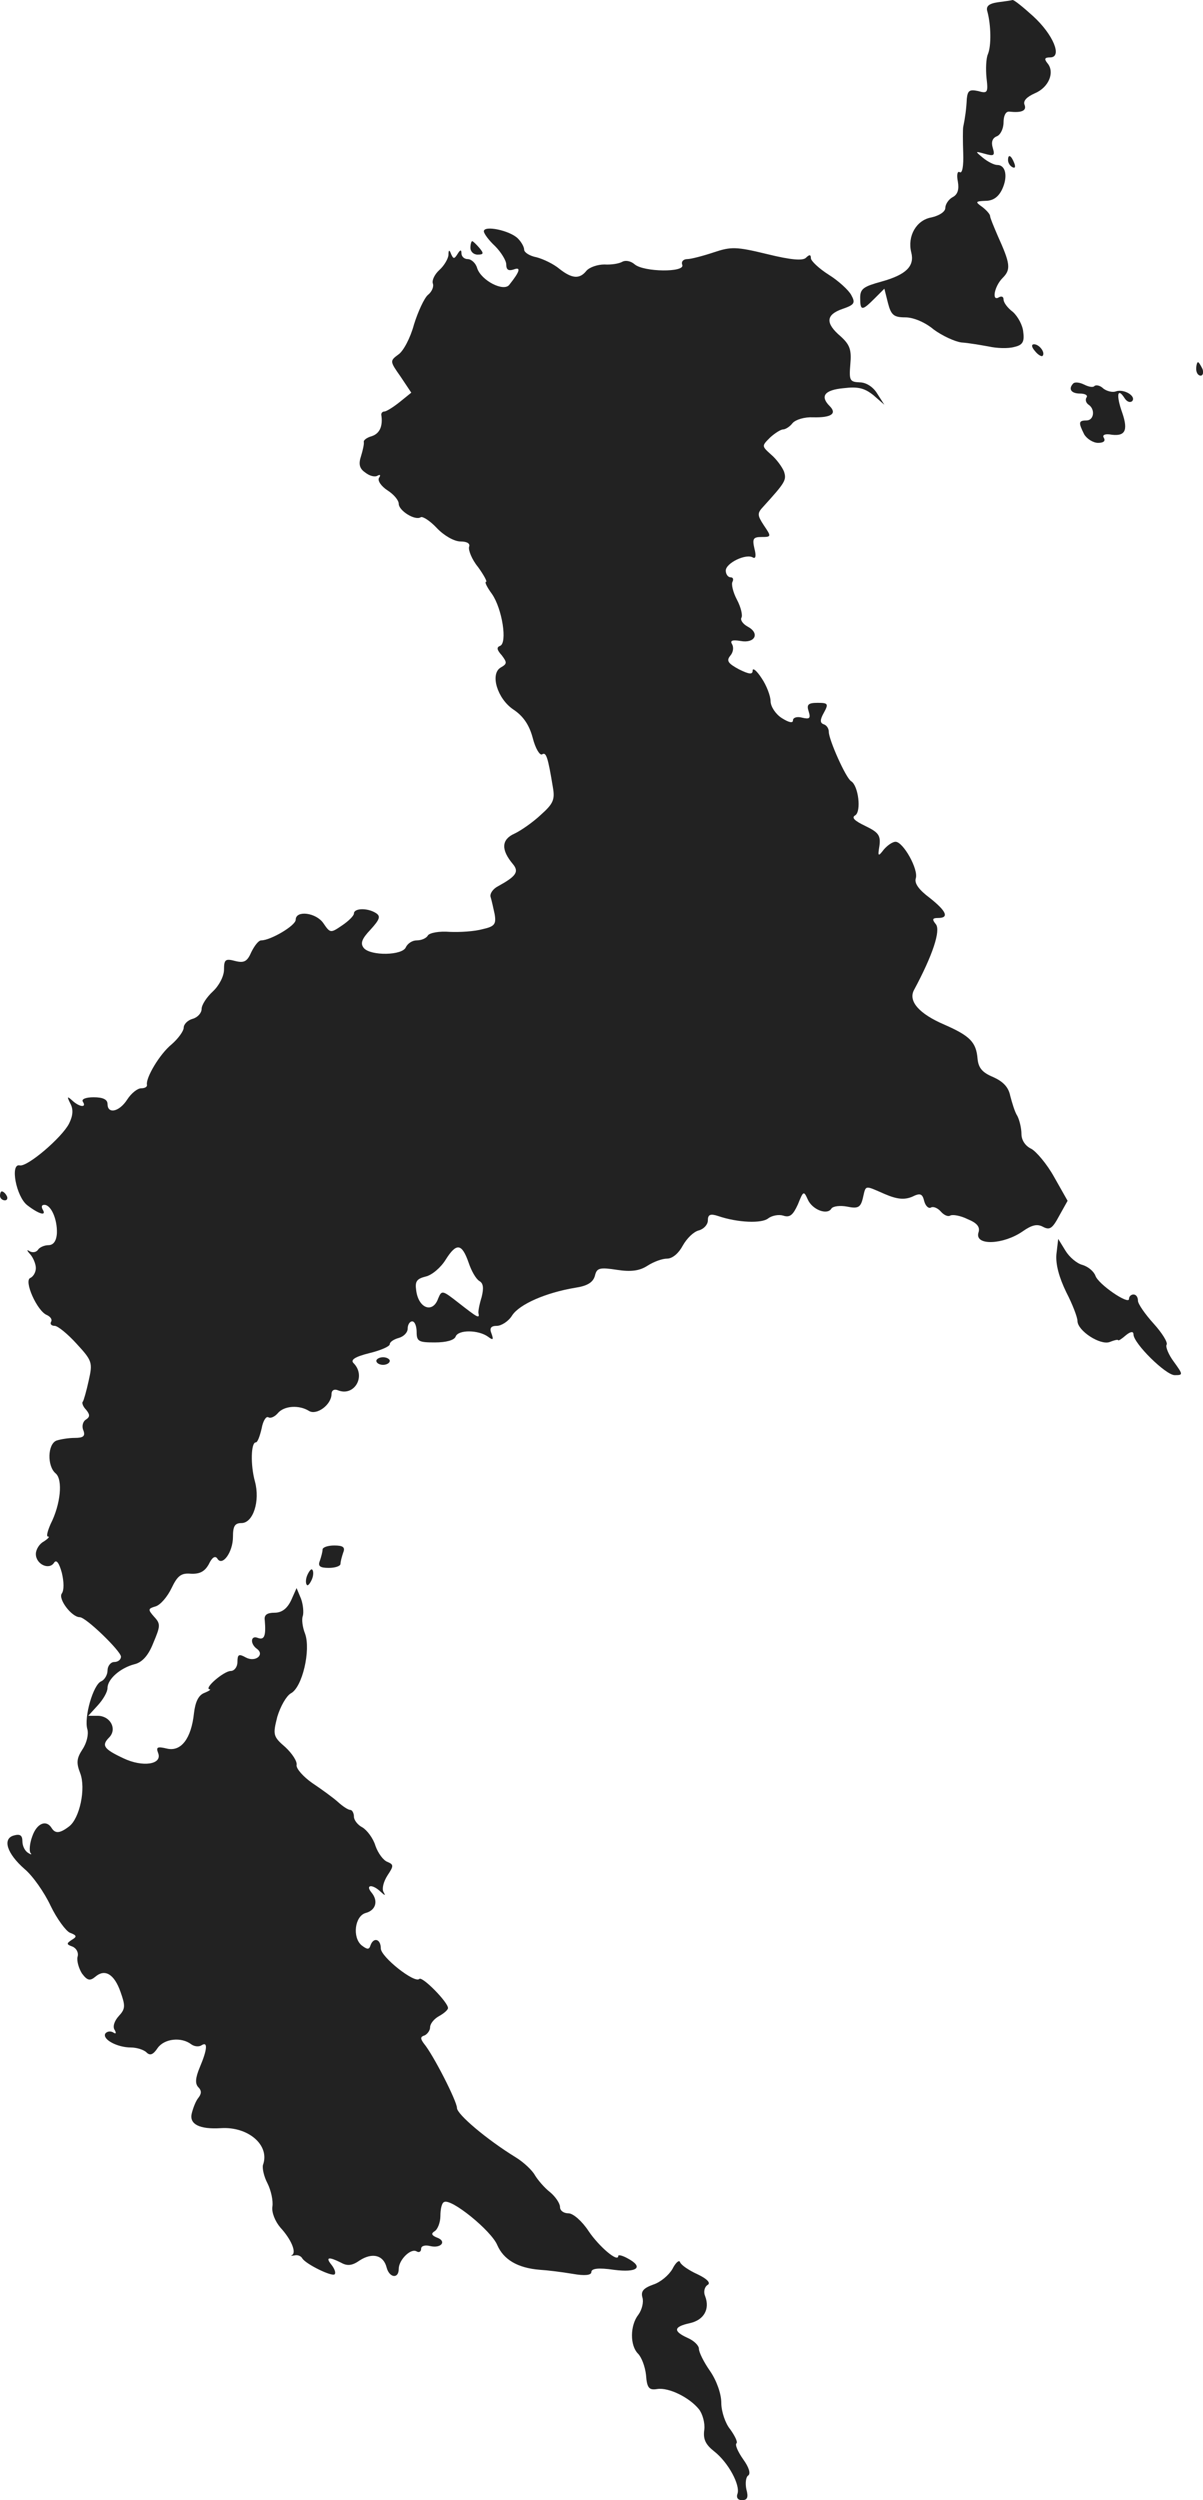 <?xml version="1.0" standalone="no"?>
<!DOCTYPE svg PUBLIC "-//W3C//DTD SVG 20010904//EN"
 "http://www.w3.org/TR/2001/REC-SVG-20010904/DTD/svg10.dtd">
<svg version="1.0" xmlns="http://www.w3.org/2000/svg"
 width="268.519pt" height="557.809pt" viewBox="0 0 268.519 557.809"
 preserveAspectRatio="xMidYMid meet">
<g transform="translate(-821,1305.809) scale(0.1,-0.1)"
fill="#222222" stroke="none">
<path d="M10437 13053 c-20 -3 -27 -9 -23 -21 8 -30 9 -76 1 -95 -4 -9 -5 -33
-3 -53 4 -33 2 -35 -19 -29 -19 4 -23 1 -25 -17 -1 -23 -4 -44 -8 -63 -1 -5
-1 -32 0 -59 1 -28 -2 -46 -8 -42 -5 3 -7 -6 -4 -21 3 -17 0 -29 -12 -35 -9
-5 -16 -16 -16 -24 0 -8 -13 -17 -31 -21 -34 -6 -54 -42 -45 -78 8 -31 -12
-50 -66 -65 -40 -11 -48 -16 -48 -36 0 -30 4 -30 32 -2 l22 22 8 -32 c7 -27
13 -32 39 -32 18 0 44 -11 63 -27 19 -14 47 -27 62 -29 16 -1 44 -6 61 -9 18
-4 43 -5 57 -1 18 4 23 11 20 33 -1 15 -12 35 -23 45 -12 9 -21 21 -21 28 0 6
-4 8 -10 5 -17 -11 -11 24 8 43 19 19 17 32 -11 94 -9 21 -17 40 -17 44 0 4
-8 13 -17 20 -17 12 -16 13 7 14 17 0 29 9 37 26 13 28 8 54 -11 54 -7 0 -21
7 -32 16 -18 15 -18 15 4 9 21 -6 23 -4 18 13 -4 13 -1 22 9 26 8 3 15 17 15
31 0 15 5 25 13 24 27 -3 39 2 34 15 -4 9 5 18 23 26 31 13 45 47 28 67 -8 10
-6 13 6 13 28 0 7 51 -38 92 -22 20 -43 37 -46 36 -3 -1 -18 -3 -33 -5z"/>
<path d="M10460 12701 c0 -6 4 -13 10 -16 6 -3 7 1 4 9 -7 18 -14 21 -14 7z"/>
<path d="M9290 12542 c0 -5 11 -20 25 -33 13 -13 25 -32 25 -41 0 -12 5 -15
17 -11 16 6 14 -4 -10 -34 -12 -17 -63 9 -72 37 -3 11 -13 20 -21 20 -8 0 -14
6 -14 13 0 9 -3 8 -9 -2 -7 -11 -9 -11 -14 0 -4 11 -6 10 -6 -2 -1 -9 -10 -24
-20 -33 -11 -10 -17 -23 -15 -30 3 -7 -2 -19 -11 -26 -8 -7 -22 -37 -31 -66
-8 -30 -24 -60 -35 -67 -19 -14 -19 -15 5 -49 l24 -36 -26 -21 c-15 -12 -30
-21 -34 -21 -4 0 -7 -3 -7 -7 4 -25 -3 -42 -21 -48 -11 -3 -19 -9 -18 -13 1
-4 -2 -18 -6 -31 -6 -18 -4 -28 9 -37 10 -8 22 -11 28 -7 6 3 7 1 3 -5 -4 -6
5 -19 19 -28 14 -9 25 -22 25 -30 0 -15 36 -38 49 -30 4 3 21 -8 36 -24 16
-17 39 -30 53 -30 15 0 22 -5 19 -12 -2 -7 6 -28 20 -45 13 -18 21 -33 18 -33
-4 0 2 -12 13 -27 23 -33 35 -110 18 -116 -8 -3 -7 -9 4 -21 12 -16 12 -19 -2
-27 -25 -14 -8 -70 28 -94 21 -14 35 -33 43 -63 6 -24 16 -40 21 -37 9 6 13
-6 24 -73 5 -28 1 -37 -27 -62 -17 -16 -44 -35 -59 -42 -29 -13 -30 -36 -3
-68 14 -17 7 -27 -33 -49 -12 -6 -19 -17 -17 -24 2 -6 6 -24 9 -38 4 -23 0
-28 -27 -34 -18 -5 -51 -7 -73 -6 -23 2 -45 -2 -49 -8 -3 -6 -14 -11 -25 -11
-10 0 -20 -7 -24 -15 -7 -19 -79 -20 -94 -2 -8 10 -5 20 15 41 21 23 23 30 12
37 -19 12 -49 11 -49 -1 0 -5 -12 -17 -27 -27 -25 -17 -26 -17 -41 5 -16 24
-62 30 -62 8 0 -13 -56 -46 -77 -46 -6 0 -15 -12 -22 -26 -9 -21 -16 -25 -36
-20 -22 6 -25 3 -25 -19 0 -15 -11 -36 -25 -49 -14 -13 -25 -30 -25 -39 0 -9
-9 -19 -20 -22 -11 -3 -20 -12 -20 -20 0 -7 -12 -24 -27 -37 -27 -22 -58 -75
-55 -90 1 -5 -5 -8 -13 -8 -8 0 -22 -11 -31 -25 -18 -28 -44 -33 -44 -10 0 10
-10 15 -31 15 -17 0 -28 -4 -24 -10 9 -14 -8 -12 -24 3 -11 10 -12 9 -4 -7 7
-13 6 -27 -3 -45 -16 -31 -93 -97 -110 -93 -22 5 -8 -70 17 -89 26 -20 44 -25
34 -9 -3 6 -2 10 4 10 15 0 29 -32 28 -63 -1 -18 -8 -27 -19 -27 -9 0 -20 -5
-23 -10 -4 -6 -12 -7 -18 -4 -8 5 -8 3 1 -7 6 -7 12 -21 12 -30 0 -10 -6 -19
-12 -22 -16 -5 15 -75 37 -83 8 -4 12 -10 9 -15 -3 -5 1 -9 8 -9 7 0 29 -18
49 -40 35 -38 36 -42 27 -82 -5 -23 -11 -44 -13 -47 -3 -2 0 -11 7 -18 9 -11
9 -16 0 -22 -7 -4 -10 -15 -6 -24 5 -13 0 -17 -19 -17 -14 0 -32 -3 -41 -6
-20 -8 -21 -57 -2 -73 17 -14 11 -70 -11 -113 -7 -16 -10 -28 -6 -28 5 0 0 -5
-9 -11 -10 -5 -18 -18 -18 -28 0 -23 30 -37 41 -19 5 7 11 -1 17 -23 5 -21 5
-39 0 -46 -9 -12 22 -53 40 -53 14 0 92 -76 92 -88 0 -7 -7 -12 -15 -12 -8 0
-15 -9 -15 -19 0 -10 -7 -21 -14 -24 -18 -7 -39 -81 -31 -107 3 -11 -1 -30
-11 -45 -13 -20 -14 -30 -5 -53 13 -34 -1 -101 -25 -119 -21 -16 -31 -16 -39
-3 -12 19 -33 10 -43 -19 -6 -16 -7 -33 -4 -37 4 -4 1 -4 -5 0 -7 4 -13 15
-13 26 0 13 -5 17 -19 13 -26 -7 -16 -40 24 -75 18 -15 44 -52 58 -82 14 -29
34 -56 43 -60 16 -6 16 -9 4 -16 -12 -8 -12 -10 2 -15 9 -4 14 -14 11 -23 -2
-9 3 -26 10 -37 12 -16 18 -17 30 -7 21 18 42 6 56 -34 11 -31 11 -38 -4 -54
-10 -11 -14 -24 -9 -31 4 -7 3 -10 -4 -5 -6 3 -13 2 -17 -3 -7 -13 27 -31 57
-31 13 0 29 -5 35 -11 8 -8 15 -5 25 10 15 21 53 25 75 8 7 -5 17 -6 23 -2 14
9 13 -9 -4 -49 -10 -24 -11 -37 -3 -45 7 -7 7 -14 0 -23 -6 -7 -12 -23 -15
-35 -6 -24 17 -36 65 -33 61 4 110 -38 94 -82 -2 -7 2 -26 10 -41 8 -16 13
-39 11 -52 -2 -13 6 -33 18 -47 24 -26 36 -55 26 -61 -4 -2 -2 -2 5 -1 7 2 15
-1 18 -7 9 -13 66 -41 72 -35 3 3 0 12 -7 21 -14 17 -7 19 21 5 14 -8 25 -7
42 5 28 18 53 12 60 -16 6 -23 27 -26 27 -3 0 20 27 47 40 39 5 -3 10 -1 10 6
0 6 8 9 20 6 25 -6 38 11 15 19 -12 5 -13 9 -5 14 7 4 13 20 13 34 0 15 3 29
8 31 15 10 106 -64 119 -96 14 -32 45 -51 95 -55 17 -1 49 -5 73 -9 28 -5 42
-3 42 4 0 8 16 10 50 5 53 -7 68 6 30 26 -11 6 -20 8 -20 5 0 -16 -43 21 -66
55 -15 23 -35 40 -45 40 -11 0 -19 6 -19 14 0 8 -10 23 -22 33 -13 10 -28 28
-34 38 -6 11 -25 29 -43 40 -65 40 -131 96 -131 110 0 15 -53 119 -74 144 -8
11 -8 15 2 18 6 3 12 11 12 18 0 8 9 19 20 25 11 6 20 14 20 18 0 13 -57 71
-64 65 -10 -11 -86 49 -86 68 0 21 -16 26 -23 7 -3 -10 -7 -10 -20 0 -21 18
-15 65 9 72 23 6 29 27 13 46 -14 17 2 19 20 2 11 -10 12 -10 7 -1 -4 7 0 23
9 37 14 21 14 24 0 30 -9 3 -21 19 -27 36 -5 17 -19 35 -29 41 -10 5 -19 16
-19 24 0 8 -4 15 -8 15 -5 0 -17 8 -28 18 -10 9 -36 28 -57 42 -20 14 -36 32
-35 40 2 8 -10 26 -25 40 -28 24 -28 28 -18 68 7 23 20 46 30 52 26 13 45 97
32 133 -6 15 -8 33 -5 40 2 7 1 24 -4 38 l-10 24 -12 -27 c-9 -19 -21 -28 -37
-28 -17 0 -24 -5 -22 -17 3 -35 -1 -45 -16 -39 -16 6 -17 -14 -1 -25 17 -13
-4 -30 -25 -19 -16 9 -19 7 -19 -10 0 -11 -7 -20 -15 -20 -15 0 -61 -39 -47
-41 4 0 -2 -4 -12 -8 -13 -5 -20 -20 -23 -45 -6 -57 -29 -87 -61 -79 -21 5
-24 3 -19 -10 10 -26 -35 -32 -77 -12 -45 21 -50 29 -32 47 18 19 2 48 -26 48
l-21 0 21 23 c12 13 22 30 22 39 0 20 29 45 60 53 17 4 31 19 42 47 16 38 17
43 2 59 -14 16 -14 18 3 23 11 3 27 22 36 41 13 27 21 34 43 32 20 -1 31 5 40
21 7 15 14 20 19 13 11 -19 35 14 35 48 0 24 4 31 19 31 26 0 42 49 30 93 -10
36 -9 87 2 87 4 0 9 14 13 31 3 17 10 28 15 25 5 -3 14 1 21 9 14 17 48 19 70
5 17 -10 50 14 50 38 0 8 6 12 15 8 36 -14 63 32 34 61 -7 7 3 14 35 22 25 6
46 15 46 20 0 5 9 11 20 14 11 3 20 12 20 21 0 9 5 16 10 16 6 0 10 -11 10
-24 0 -21 5 -23 41 -23 25 0 43 5 46 13 6 16 51 15 72 0 12 -9 13 -7 8 7 -5
12 -1 17 12 17 10 0 26 10 34 23 16 25 75 51 141 62 27 4 40 12 44 27 4 17 10
19 49 13 32 -5 51 -2 68 9 14 9 33 16 44 16 12 0 26 12 35 29 9 16 24 31 36
34 11 3 20 13 20 22 0 13 5 16 23 10 44 -15 98 -17 112 -5 8 6 23 9 33 6 15
-5 22 1 33 25 12 30 13 31 22 11 10 -23 44 -36 53 -20 4 5 19 7 35 4 24 -5 30
-2 35 19 7 30 3 29 49 9 28 -12 44 -13 61 -6 18 9 23 7 27 -10 3 -11 10 -17
15 -14 5 3 15 -1 22 -9 7 -8 16 -12 21 -9 5 3 23 0 39 -8 22 -9 28 -18 24 -30
-9 -30 56 -27 99 3 20 14 32 17 45 10 15 -8 21 -4 36 24 l19 34 -30 53 c-16
29 -40 57 -51 63 -13 6 -22 19 -22 33 0 12 -4 30 -9 40 -6 9 -12 30 -16 45 -4
20 -16 32 -38 42 -24 10 -33 20 -35 41 -3 37 -17 51 -74 76 -56 24 -81 52 -68
77 42 78 60 133 49 147 -9 11 -8 14 5 14 25 0 19 15 -19 45 -24 18 -34 32 -31
43 7 20 -28 82 -45 82 -7 0 -18 -8 -26 -17 -13 -17 -14 -16 -10 8 3 23 -2 30
-31 44 -25 12 -32 19 -23 24 14 9 7 66 -9 76 -12 7 -50 93 -50 110 0 8 -5 15
-11 17 -9 3 -9 10 0 26 11 20 9 22 -14 22 -21 0 -25 -4 -20 -19 5 -16 2 -18
-15 -14 -11 3 -20 0 -20 -6 0 -7 -9 -5 -25 5 -14 9 -25 26 -25 38 0 11 -9 35
-20 51 -11 17 -20 24 -20 17 0 -9 -7 -9 -31 3 -24 13 -28 19 -19 30 7 8 8 19
4 26 -5 8 1 10 19 7 32 -6 44 17 16 32 -11 6 -17 15 -14 20 3 5 -1 23 -10 40
-9 17 -13 35 -10 40 3 6 1 10 -4 10 -6 0 -11 7 -11 15 0 17 46 39 61 29 6 -3
7 5 3 20 -5 22 -3 26 16 26 22 0 22 1 5 26 -15 23 -15 27 -1 42 49 54 52 59
46 78 -4 10 -17 28 -29 38 -21 19 -21 19 -2 38 11 10 24 18 29 18 5 0 15 6 21
14 7 8 27 14 46 13 40 -1 54 8 37 25 -22 22 -12 36 31 40 33 4 47 0 67 -16
l24 -21 -16 25 c-9 15 -25 25 -39 25 -22 1 -24 4 -21 40 3 33 -1 44 -22 63
-34 29 -33 48 5 61 26 9 29 13 19 31 -6 11 -29 32 -50 45 -22 14 -40 31 -40
37 0 8 -3 9 -11 1 -7 -7 -33 -5 -86 8 -70 17 -81 17 -120 4 -24 -8 -51 -15
-59 -15 -9 0 -14 -6 -11 -13 6 -17 -85 -16 -106 1 -9 8 -21 10 -28 6 -7 -4
-24 -7 -40 -6 -15 0 -33 -6 -40 -14 -15 -19 -32 -18 -60 4 -13 11 -36 22 -51
26 -16 3 -28 11 -28 17 0 6 -6 17 -14 25 -18 18 -76 30 -76 16z m-34 -2301 c6
-18 16 -36 24 -41 9 -5 10 -16 5 -36 -5 -16 -8 -32 -7 -36 3 -13 -3 -9 -44 23
-37 29 -38 29 -46 10 -12 -34 -44 -22 -49 18 -3 20 1 26 21 31 14 3 34 20 45
38 24 38 36 36 51 -7z"/>
<path d="M9260 12505 c0 -8 7 -15 16 -15 14 0 14 3 4 15 -7 8 -14 15 -16 15
-2 0 -4 -7 -4 -15z"/>
<path d="M10520 12275 c7 -9 15 -13 17 -11 7 7 -7 26 -19 26 -6 0 -6 -6 2 -15z"/>
<path d="M10880 12235 c0 -8 4 -15 10 -15 5 0 7 7 4 15 -4 8 -8 15 -10 15 -2
0 -4 -7 -4 -15z"/>
<path d="M10606 12203 c-12 -12 -6 -23 15 -23 11 0 18 -4 14 -9 -3 -5 -1 -12
5 -16 15 -10 12 -35 -5 -35 -18 0 -18 -5 -5 -31 6 -10 20 -19 31 -19 12 0 17
4 13 11 -4 6 1 9 12 8 35 -6 43 7 29 48 -14 39 -11 58 5 33 5 -8 12 -11 17 -7
10 11 -18 28 -36 22 -7 -3 -20 0 -28 6 -7 7 -16 9 -20 6 -3 -4 -13 -2 -23 3
-10 5 -20 6 -24 3z"/>
<path d="M8210 10390 c0 -5 5 -10 11 -10 5 0 7 5 4 10 -3 6 -8 10 -11 10 -2 0
-4 -4 -4 -10z"/>
<path d="M10568 10260 c-2 -23 6 -52 22 -85 14 -27 25 -56 25 -64 0 -22 51
-55 72 -47 10 4 18 6 19 4 0 -2 8 3 17 11 11 9 17 9 17 2 0 -20 72 -91 92 -91
19 0 19 1 -2 30 -12 16 -19 34 -16 38 3 5 -10 26 -29 47 -19 21 -35 44 -35 51
0 8 -4 14 -10 14 -5 0 -10 -4 -10 -10 0 -14 -69 33 -75 52 -4 10 -16 20 -29
24 -12 3 -29 17 -38 32 l-16 26 -4 -34z"/>
<path d="M9050 10022 c0 -5 7 -9 15 -9 8 0 15 4 15 9 0 4 -7 8 -15 8 -8 0 -15
-4 -15 -8z"/>
<path d="M8930 9601 c0 -5 -3 -16 -6 -25 -5 -12 0 -16 20 -16 14 0 26 4 26 9
0 5 3 16 6 25 5 12 0 16 -20 16 -14 0 -26 -4 -26 -9z"/>
<path d="M8896 9544 c-4 -9 -4 -19 -1 -22 2 -3 7 3 11 12 4 9 4 19 1 22 -2 3
-7 -3 -11 -12z"/>
<path d="M9711 7996 c-8 -14 -27 -30 -43 -35 -22 -8 -28 -15 -24 -29 3 -10 -1
-27 -9 -38 -19 -24 -19 -69 -1 -87 8 -8 16 -29 18 -48 2 -29 7 -34 25 -31 26
4 72 -19 93 -45 8 -10 14 -31 12 -46 -3 -21 3 -33 22 -48 32 -25 59 -76 52
-95 -3 -8 1 -14 10 -14 12 0 15 6 10 24 -3 14 -1 28 4 31 6 4 2 18 -11 36 -12
17 -19 33 -15 36 3 3 -4 17 -14 31 -11 13 -20 40 -20 59 0 20 -10 49 -25 71
-14 20 -25 42 -25 50 0 7 -11 18 -25 24 -33 15 -32 25 5 33 31 7 45 31 34 60
-4 9 -2 20 5 25 8 4 1 13 -22 24 -20 9 -37 21 -39 27 -2 6 -10 -1 -17 -15z"/>
</g>
</svg>
